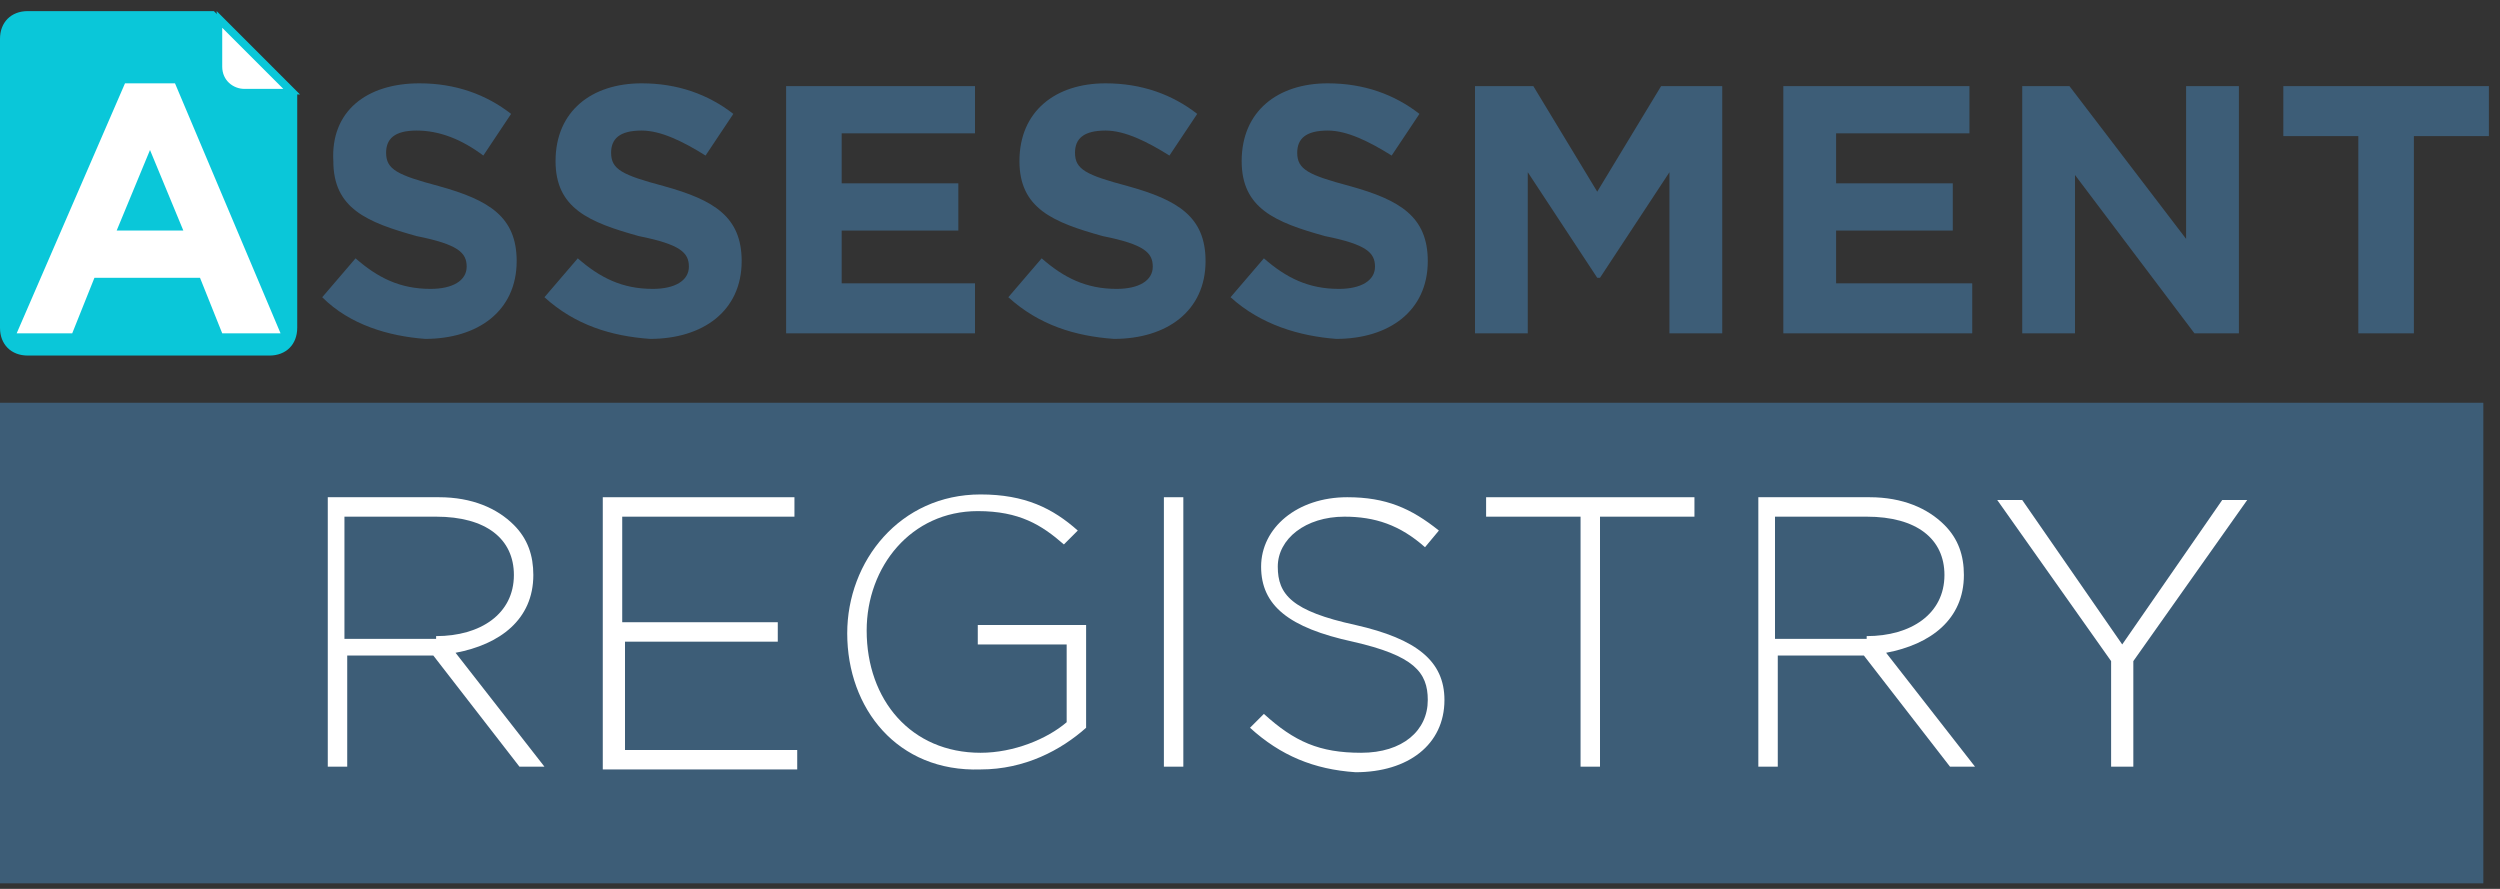 <?xml version="1.0" encoding="UTF-8"?>
<svg width="90px" height="32px" viewBox="0 0 90 32" version="1.1" xmlns="http://www.w3.org/2000/svg" xmlns:xlink="http://www.w3.org/1999/xlink">
    <rect x="0" y="0" width="90" height="32" fill="#333333" stroke="none"/>
    <!-- Generator: Sketch 42 (36781) - http://www.bohemiancoding.com/sketch -->
    <title>AssessmentRegistry-logo-20</title>
    <desc>Created with Sketch.</desc>
    <defs></defs>
    <g id="Page-1" stroke="none" stroke-width="1" fill="none" fill-rule="evenodd">
        <g id="AssessmentRegistry-logo-20" fill-rule="nonzero">
            <path d="M1,0.4 C0.4,0.4 0,0.8 0,1.4 L0,11.8 C0,12.4 0.4,12.8 1,12.8 L9.7,12.8 C10.3,12.8 10.7,12.4 10.7,11.8 L10.7,3.4 L7.7,0.4 L1,0.4 Z" id="Shape" fill="#0AC7D9"></path>
            <g id="Group" transform="translate(7, 0)">
                <path d="M1.8,3.3 C1.3,3.3 0.9,2.9 0.9,2.4 L0.9,0.7 L3.5,3.3 L1.8,3.3 Z" id="Shape" fill="#FFFFFF"></path>
                <path d="M1,1 L3.2,3.2 L1.8,3.2 C1.4,3.2 1,2.9 1,2.4 L1,1 L1,1 Z M0.8,0.4 L0.8,2.4 C0.8,3 1.2,3.4 1.8,3.4 L3.8,3.4 L0.8,0.4 L0.8,0.4 Z" id="Shape" fill="#0AC7D9"></path>
            </g>
            <rect id="Rectangle-path" fill="#3D5D77" x="0" y="14.5" width="89.4" height="17.3"></rect>
            <g id="Group" transform="translate(0, 3)">
                <path d="M4.5,0 L6.3,0 L10.1,9 L8,9 L7.2,7 L3.4,7 L2.6,9 L0.6,9 L4.5,0 Z M6.6,5.3 L5.4,2.4 L4.2,5.3 L6.6,5.3 Z" id="Shape" fill="#FFFFFF"></path>
                <path d="M11.6,7.7 L12.8,6.3 C13.6,7 14.4,7.4 15.5,7.4 C16.3,7.4 16.8,7.1 16.8,6.6 L16.8,6.6 C16.8,6.1 16.5,5.8 15,5.5 C13.2,5 12,4.5 12,2.8 L12,2.8 C11.9,1 13.2,0 15.1,0 C16.4,0 17.5,0.4 18.4,1.1 L17.4,2.6 C16.6,2 15.8,1.7 15,1.7 C14.2,1.7 13.9,2 13.9,2.5 L13.9,2.5 C13.9,3.1 14.3,3.3 15.8,3.7 C17.6,4.2 18.6,4.8 18.6,6.4 L18.6,6.4 C18.6,8.2 17.2,9.2 15.3,9.2 C14,9.1 12.6,8.7 11.6,7.7 Z" id="Shape" fill="#3D5D77"></path>
                <path d="M19.6,7.7 L20.8,6.3 C21.6,7 22.4,7.4 23.5,7.4 C24.3,7.4 24.8,7.1 24.8,6.6 L24.8,6.6 C24.8,6.1 24.5,5.8 23,5.5 C21.2,5 20,4.5 20,2.8 L20,2.8 C20,1 21.3,0 23.1,0 C24.4,0 25.5,0.4 26.4,1.1 L25.4,2.6 C24.6,2.1 23.8,1.7 23.1,1.7 C22.3,1.7 22,2 22,2.5 L22,2.5 C22,3.1 22.4,3.3 23.9,3.7 C25.7,4.2 26.7,4.8 26.7,6.4 L26.7,6.4 C26.7,8.2 25.3,9.2 23.4,9.2 C22,9.1 20.7,8.7 19.6,7.7 Z" id="Shape" fill="#3D5D77"></path>
                <polygon id="Shape" fill="#3D5D77" points="28.4 0.1 35.1 0.1 35.1 1.8 30.3 1.8 30.3 3.6 34.5 3.6 34.5 5.3 30.3 5.3 30.3 7.2 35.1 7.2 35.1 9 28.3 9 28.3 0.1"></polygon>
                <path d="M36.3,7.7 L37.5,6.3 C38.3,7 39.1,7.4 40.2,7.4 C41,7.4 41.5,7.1 41.5,6.6 L41.5,6.6 C41.5,6.1 41.2,5.8 39.7,5.5 C37.9,5 36.7,4.5 36.7,2.8 L36.7,2.8 C36.7,1 38,0 39.8,0 C41.1,0 42.2,0.4 43.1,1.1 L42.1,2.6 C41.3,2.1 40.5,1.7 39.8,1.7 C39,1.7 38.7,2 38.7,2.5 L38.7,2.5 C38.7,3.1 39.1,3.3 40.6,3.7 C42.4,4.2 43.4,4.8 43.4,6.4 L43.4,6.4 C43.4,8.2 42,9.2 40.1,9.2 C38.7,9.1 37.4,8.7 36.3,7.7 Z" id="Shape" fill="#3D5D77"></path>
                <path d="M44.3,7.7 L45.5,6.3 C46.3,7 47.1,7.4 48.2,7.4 C49,7.4 49.5,7.1 49.5,6.6 L49.5,6.6 C49.5,6.1 49.2,5.8 47.7,5.5 C45.9,5 44.7,4.5 44.7,2.8 L44.7,2.8 C44.7,1 46,0 47.8,0 C49.1,0 50.2,0.4 51.1,1.1 L50.1,2.6 C49.3,2.1 48.5,1.7 47.8,1.7 C47,1.7 46.7,2 46.7,2.5 L46.7,2.5 C46.7,3.1 47.1,3.3 48.6,3.7 C50.4,4.2 51.4,4.8 51.4,6.4 L51.4,6.4 C51.4,8.2 50,9.2 48.1,9.2 C46.8,9.1 45.4,8.7 44.3,7.7 Z" id="Shape" fill="#3D5D77"></path>
                <polygon id="Shape" fill="#3D5D77" points="53.1 0.1 55.2 0.1 57.5 3.9 59.8 0.1 62 0.1 62 9 60.1 9 60.1 3.2 57.6 7 57.5 7 55 3.2 55 9 53.1 9"></polygon>
                <polygon id="Shape" fill="#3D5D77" points="64.2 0.1 70.9 0.1 70.9 1.8 66.1 1.8 66.1 3.6 70.3 3.6 70.3 5.3 66.1 5.3 66.1 7.2 71 7.2 71 9 64.2 9"></polygon>
                <polygon id="Shape" fill="#3D5D77" points="72.7 0.1 74.5 0.1 78.7 5.6 78.7 0.1 80.6 0.1 80.6 9 79 9 74.7 3.3 74.7 9 72.8 9 72.8 0.1"></polygon>
                <polygon id="Shape" fill="#3D5D77" points="84.9 1.9 82.2 1.9 82.2 0.1 89.6 0.1 89.6 1.9 86.9 1.9 86.9 9 84.9 9"></polygon>
            </g>
            <g id="Group" transform="translate(11, 17)" fill="#FFFFFF">
                <path d="M0.7,0.9 L4.8,0.9 C6,0.9 6.9,1.3 7.5,1.9 C8,2.4 8.2,3 8.2,3.7 L8.2,3.7 C8.2,5.3 7,6.2 5.4,6.5 L8.6,10.6 L7.7,10.6 L4.6,6.6 L4.6,6.6 L1.5,6.6 L1.5,10.6 L0.8,10.6 L0.8,0.9 L0.7,0.9 Z M4.7,5.9 C6.3,5.9 7.5,5.1 7.5,3.7 L7.5,3.7 C7.5,2.4 6.5,1.6 4.7,1.6 L1.4,1.6 L1.4,6 L4.7,6 L4.7,5.9 Z" id="Shape"></path>
                <polygon id="Shape" points="10.7 0.9 17.6 0.9 17.6 1.6 11.4 1.6 11.4 5.4 17 5.4 17 6.1 11.5 6.1 11.5 10 17.7 10 17.7 10.7 10.7 10.7 10.7 0.9"></polygon>
                <path d="M19.5,5.8 L19.5,5.8 C19.5,3.2 21.4,0.8 24.3,0.8 C25.9,0.8 26.9,1.3 27.8,2.1 L27.3,2.6 C26.5,1.9 25.7,1.4 24.2,1.4 C21.8,1.4 20.2,3.4 20.2,5.7 L20.2,5.7 C20.2,8.2 21.8,10.1 24.3,10.1 C25.5,10.1 26.7,9.6 27.4,9 L27.4,6.2 L24.2,6.2 L24.2,5.5 L28.1,5.5 L28.1,9.2 C27.2,10 25.9,10.7 24.3,10.7 C21.3,10.8 19.5,8.5 19.5,5.8 Z" id="Shape"></path>
                <polygon id="Shape" points="30.9 0.9 31.6 0.9 31.6 10.6 30.9 10.6"></polygon>
                <path d="M34,9.2 L34.5,8.7 C35.6,9.7 36.5,10.1 38,10.1 C39.5,10.1 40.4,9.3 40.4,8.2 L40.4,8.2 C40.4,7.2 39.9,6.6 37.7,6.1 C35.4,5.6 34.4,4.8 34.4,3.4 L34.4,3.4 C34.4,2 35.7,0.9 37.5,0.9 C38.9,0.9 39.8,1.3 40.8,2.1 L40.3,2.7 C39.4,1.9 38.5,1.6 37.4,1.6 C36,1.6 35,2.4 35,3.4 L35,3.4 C35,4.4 35.5,5 37.8,5.5 C40,6 41,6.8 41,8.2 L41,8.2 C41,9.8 39.7,10.8 37.8,10.8 C36.3,10.7 35.1,10.2 34,9.2 Z" id="Shape"></path>
                <polygon id="Shape" points="45.9 1.6 42.5 1.6 42.5 0.9 50 0.9 50 1.6 46.6 1.6 46.6 10.6 45.9 10.6 45.9 1.6"></polygon>
                <path d="M52.2,0.9 L56.3,0.9 C57.5,0.9 58.4,1.3 59,1.9 C59.5,2.4 59.7,3 59.7,3.7 L59.7,3.7 C59.7,5.3 58.5,6.2 56.9,6.5 L60.1,10.6 L59.2,10.6 L56.1,6.6 L56.1,6.6 L53,6.6 L53,10.6 L52.3,10.6 L52.3,0.9 L52.2,0.9 Z M56.2,5.9 C57.8,5.9 59,5.1 59,3.7 L59,3.7 C59,2.4 58,1.6 56.2,1.6 L52.9,1.6 L52.9,6 L56.2,6 L56.2,5.9 Z" id="Shape"></path>
                <polygon id="Shape" points="65 6.8 60.9 1 61.8 1 65.4 6.2 69 1 69.9 1 65.8 6.8 65.8 10.6 65 10.6"></polygon>
            </g>
        </g>
    </g>
</svg>